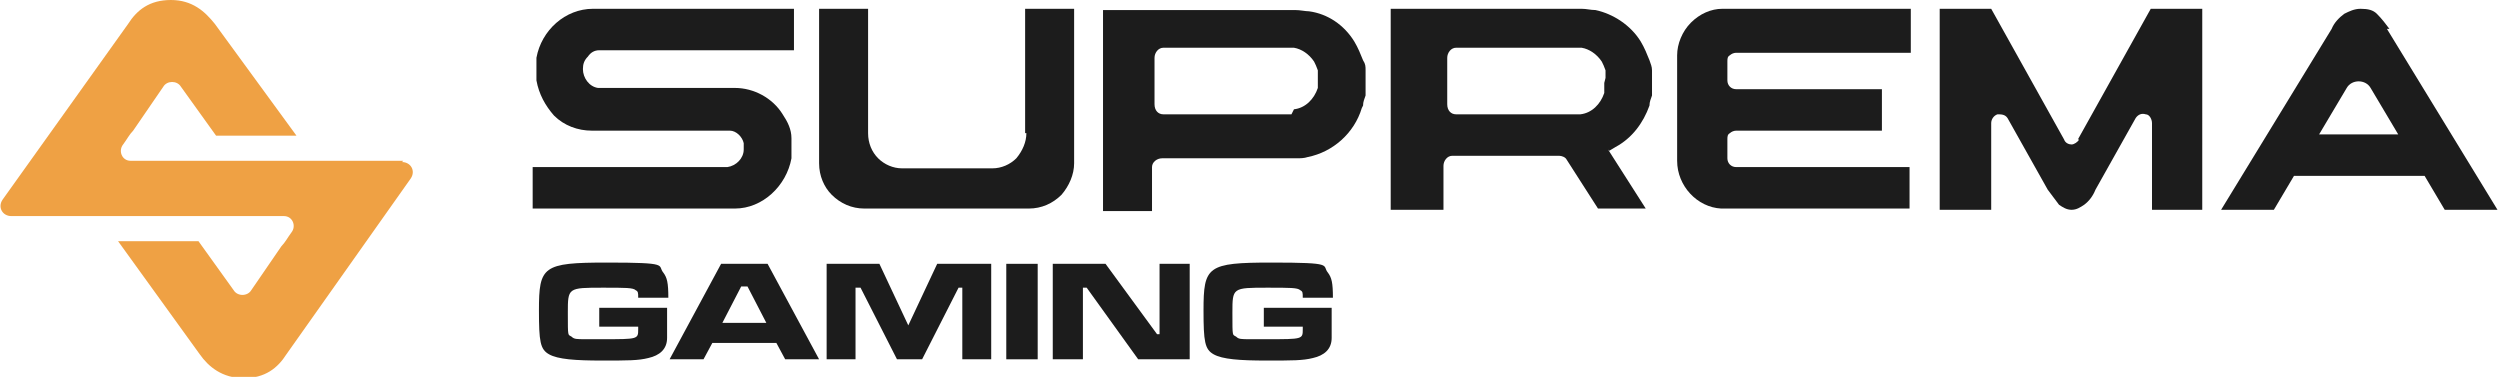 <?xml version="1.0" encoding="UTF-8"?>
<svg id="Camada_1" data-name="Camada 1" xmlns="http://www.w3.org/2000/svg" version="1.1" viewBox="0 0 199 30">
  <defs>
    <style>
      .cls-1 {
        fill: #1c1c1c;
      }

      .cls-1, .cls-2 {
        stroke-width: 0px;
      }

      .cls-2 {
        fill: #efa144;
      }
    </style>
  </defs>
  <path class="cls-2" d="M32.1,12.8H10.4c-.7,0-1-.8-.6-1.3.3-.4.5-.8.8-1.1l2.4-3.5c.3-.5,1.1-.5,1.4,0l2.8,3.9h6.4L17.1,1.9C16.3.9,15.3,0,13.6,0s-2.7.8-3.4,1.9L.2,15.9c-.4.6,0,1.3.7,1.3h21.7c.7,0,1,.8.6,1.3-.3.4-.5.8-.8,1.1l-2.4,3.5c-.3.5-1.1.5-1.4,0l-2.8-3.9h-6.4l6.5,9c.7,1,1.8,1.9,3.5,1.9s2.7-.8,3.4-1.9l9.9-14c.4-.6,0-1.3-.7-1.3h0Z"/>
  <path class="cls-1" d="M53.1,24.3v.2c0,.7,0,2,0,2.4,0,.9-.6,1.4-1.5,1.6-.8.2-1.6.2-3.7.2s-3.5-.1-4.2-.5c-.7-.4-.8-1-.8-3.5,0-3.5.3-3.8,5.4-3.8s4,.2,4.5.8c.3.4.4.8.4,2h-2.4c0-.4,0-.5-.2-.6-.2-.2-.8-.2-2.6-.2-2.8,0-2.8,0-2.8,2s0,1.7.3,1.9c.2.2.4.2,1.1.2h1.4c2.8,0,2.8,0,2.8-.8v-.2h-3.1v-1.5h5.4Z"/>
  <path class="cls-1" d="M61.9,27.3h-5.2l-.7,1.3h-2.7l4.1-7.6h3.7l4.1,7.6h-2.7l-.7-1.3h0ZM59.5,22.8h-.5l-1.5,2.9h3.5l-1.5-2.9h0Z"/>
  <path class="cls-1" d="M70,21l2.3,4.9,2.3-4.9h4.3v7.6h-2.3v-5.7c0,0-.3,0-.3,0l-2.9,5.7h-2l-2.9-5.7h-.4v5.7c0,0-2.3,0-2.3,0v-7.6h4.3Z"/>
  <path class="cls-1" d="M82.6,21v7.6h-2.5v-7.6h2.5Z"/>
  <path class="cls-1" d="M88,21l4.1,5.6h.2v-5.6c0,0,2.4,0,2.4,0v7.6h-4.1l-4.1-5.7h-.3v5.7c0,0-2.4,0-2.4,0v-7.6h4.2Z"/>
  <path class="cls-1" d="M106,24.3v.2c0,.7,0,2,0,2.4,0,.9-.6,1.4-1.5,1.6-.8.2-1.6.2-3.7.2s-3.5-.1-4.2-.5c-.7-.4-.8-1-.8-3.5,0-3.5.3-3.8,5.4-3.8s4,.2,4.5.8c.3.4.4.8.4,2h-2.4c0-.4,0-.5-.2-.6-.2-.2-.8-.2-2.6-.2-2.8,0-2.8,0-2.8,2s0,1.7.3,1.9c.2.2.4.2,1.1.2h1.4c2.8,0,2.8,0,2.8-.8v-.2h-3.1v-1.5h5.4Z"/>
  <path class="cls-1" d="M63,11c0-.7-.3-1.3-.7-1.9-.8-1.3-2.3-2.1-3.8-2.1h-10.7c0,0-.2,0-.2,0-.7-.1-1.2-.8-1.2-1.5,0-.4.1-.7.4-1,.2-.3.5-.5.9-.5,0,0,.2,0,.3,0h15.2V.7h-15.8c0,0-.1,0-.2,0-2.2,0-4.1,1.7-4.5,3.9h0c0,.3,0,.6,0,.9v.3c0,.2,0,.4,0,.6h0c.2,1.1.7,2,1.4,2.8.8.8,1.9,1.2,3,1.2h10.8c0,0,.2,0,.2,0,.5,0,1,.5,1.1,1,0,.1,0,.3,0,.4h0c0,.1,0,.1,0,.1,0,.7-.6,1.3-1.3,1.4,0,0-.2,0-.3,0h-15.2v3.3h15.9c0,0,.1,0,.2,0,2.2,0,4.1-1.8,4.5-4,0-.2,0-.4,0-.7,0,0,0-.1,0-.2h0c0,0,0-.1,0-.2,0,0,0-.1,0-.2,0-.1,0-.3,0-.4h0Z"/>
  <path class="cls-1" d="M81.7,10.6c0,.7-.3,1.4-.8,2-.5.5-1.2.8-1.9.8h-7.2c-.7,0-1.4-.3-1.9-.8-.5-.5-.8-1.2-.8-2V.7h-3.9v12.2s0,0,0,.1c0,1,.4,1.9,1,2.5.7.7,1.6,1.1,2.6,1.1h13.1c1,0,1.9-.4,2.6-1.1.6-.7,1-1.6,1-2.5,0,0,0,0,0-.1V.7h-3.9v9.9h0Z"/>
  <path class="cls-1" d="M128.1,12l.5-.3c1.3-.7,2.2-1.9,2.7-3.3,0-.3.1-.5.2-.8h0c0-.3,0-.6,0-.8,0,0,0-.1,0-.2s0-.2,0-.2h0c0-.3,0-.5,0-.8h0c0-.3-.1-.5-.2-.8-.2-.5-.4-1-.7-1.5-.8-1.3-2.2-2.2-3.6-2.5-.4,0-.7-.1-1.1-.1h-15.2v16h4.2v-3.5c0-.4.3-.8.7-.8h8.5c.2,0,.5.1.6.3l2.5,3.9h3.8l-3-4.7h0ZM127.7,6.6h0c0,.2,0,.3,0,.4h0c0,.2,0,.3,0,.4-.3.9-1,1.6-1.9,1.7-.1,0-.3,0-.4,0,0,0,0,0,0,0h-9.5c-.4,0-.7-.3-.7-.8v-3.7c0-.4.3-.8.7-.8h9.5c.2,0,.3,0,.5,0,.6.1,1.2.5,1.6,1.1.1.2.2.4.3.7,0,.1,0,.2,0,.3h0c0,.1,0,.2,0,.3,0,0,0,0,0,0h0c0,0,0,0,0,0Z"/>
  <path class="cls-1" d="M137.1.7c-.9,0-1.8.4-2.5,1.1-.7.7-1.1,1.7-1.1,2.6v8.4c0,2,1.6,3.7,3.5,3.8h.3s14.7,0,14.7,0v-3.3h-13.8c-.4,0-.7-.3-.7-.7v-1.5c0-.2,0-.4.2-.5.1-.1.3-.2.5-.2h11.6v-3.3h-11.6c-.4,0-.7-.3-.7-.7v-1.5c0-.2,0-.4.2-.5.1-.1.3-.2.5-.2h13.9V.7h-15s0,0,0,0Z"/>
  <path class="cls-1" d="M165.5,11.1c-.1.2-.4.4-.6.4s-.5-.1-.6-.4l-5.8-10.4h-4.1v16h4.1s0-6.9,0-6.9c0-.3.2-.6.5-.7.3,0,.6,0,.8.3l3.2,5.7c.3.4.6.8.9,1.2.3.2.6.4,1,.4.4,0,.7-.2,1-.4.4-.3.7-.7.9-1.2l3.2-5.7c.2-.3.5-.4.8-.3.3,0,.5.4.5.7v6.9c0,0,3.9,0,3.9,0h.1V.7h-4.1l-5.8,10.4h0Z"/>
  <path class="cls-1" d="M108.5,8.4c0-.3.1-.5.2-.8h0c0-.3,0-.6,0-.8,0,0,0-.2,0-.2h0c0,0,0-.2,0-.2,0-.3,0-.6,0-.8h0c0-.3,0-.5-.2-.8-.2-.5-.4-1-.7-1.5-.8-1.3-2.1-2.2-3.6-2.4-.3,0-.7-.1-1.1-.1h-15.3v8s0,8,0,8h3.9v-3.5c0-.4.4-.7.8-.7h10.5c0,0,.1,0,.2,0,.3,0,.6,0,.9-.1,2-.4,3.7-1.9,4.3-3.9h0ZM102.8,9.1c-.1,0-.3,0-.4,0h0s0,0,0,0h-9.8c-.4,0-.7-.3-.7-.8v-3.7c0-.4.3-.8.7-.8h9.9c.2,0,.3,0,.5,0,.6.1,1.2.5,1.6,1.1.1.2.2.4.3.7,0,.1,0,.2,0,.3h0c0,.1,0,.2,0,.3,0,0,0,0,0,0h0c0,0,0,.1,0,.1,0,.1,0,.2,0,.3h0c0,.1,0,.3,0,.4-.3.9-1,1.6-1.9,1.7h0Z"/>
  <path class="cls-1" d="M190.2,2.3c-.3-.4-.6-.8-1-1.2-.3-.3-.7-.4-1.3-.4-.5,0-.9.2-1.3.4-.4.3-.8.7-1,1.2l-8.8,14.4h4.2l1.6-2.7h10.4l1.6,2.7h4.2l-8.8-14.4h0ZM184.6,10.7l2.2-3.7s0,0,0,0c.4-.7,1.5-.7,1.9,0,0,0,0,0,0,0l2.2,3.7h-6.4Z"/>
</svg>